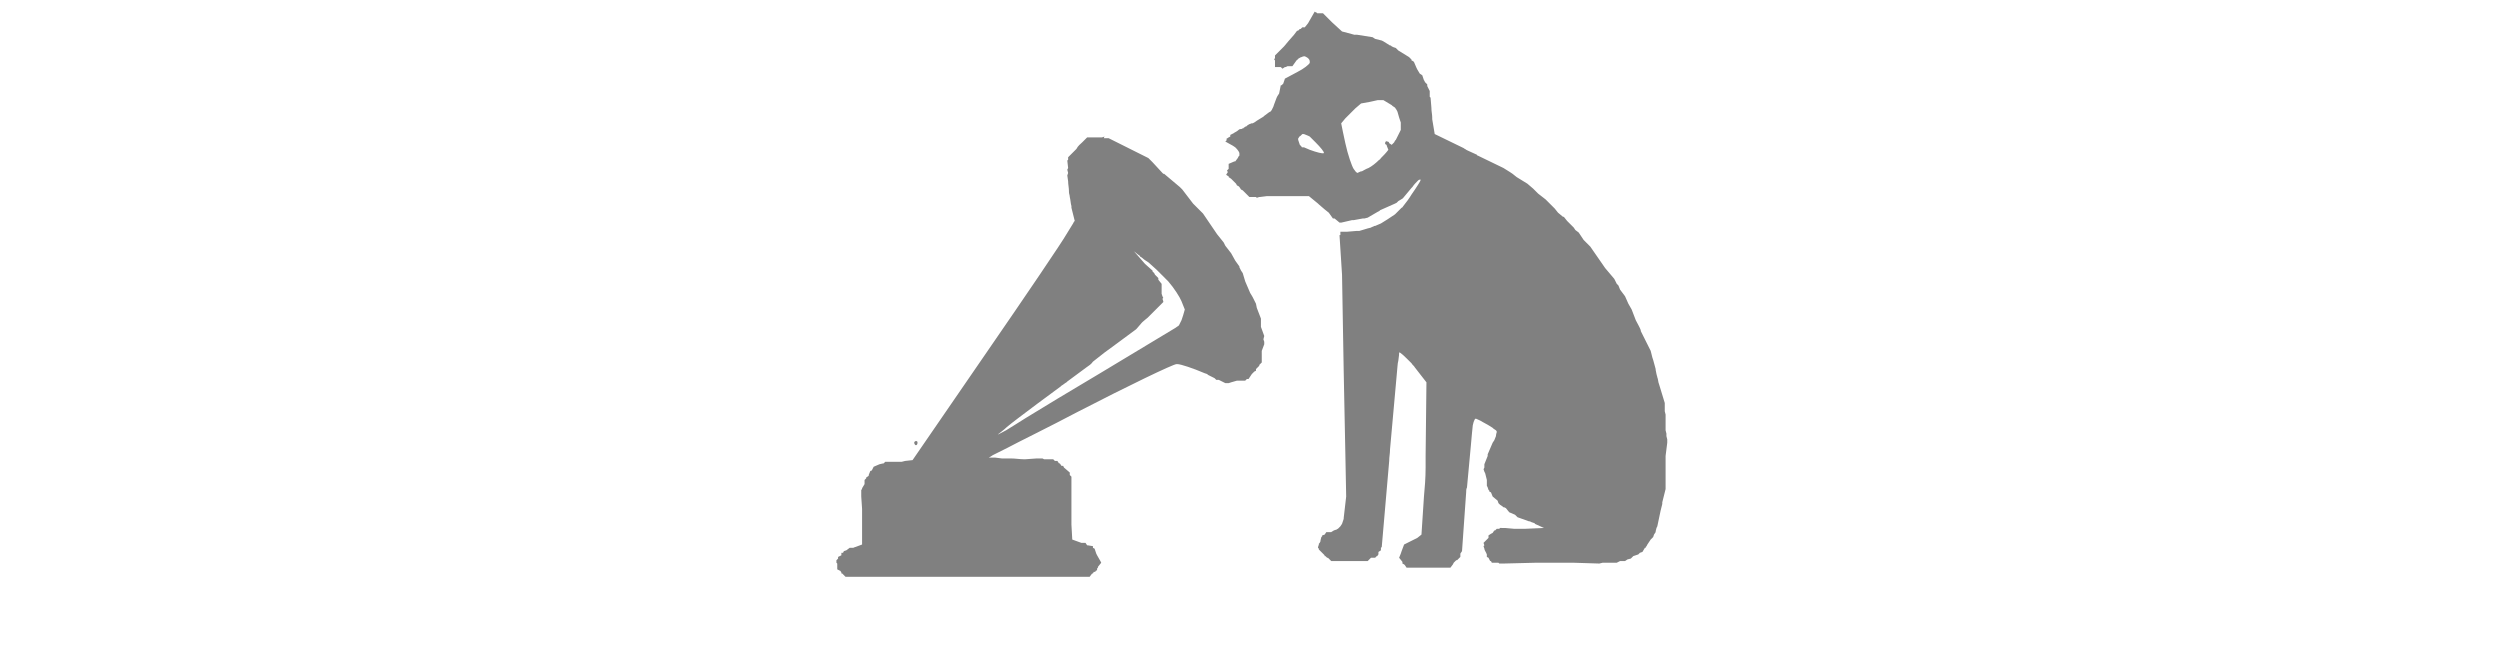 <svg id="svg2" xmlns="http://www.w3.org/2000/svg" viewBox="0 0 100 80" width="2500" height="662"><style>.st0{fill:gray}</style><g id="layer1" transform="translate(-142.979 -374.998)"><path id="path3491" class="st0" d="M200 377.8l-.4.5h-.3l-.2.2h-.1l-.2.2h-.1l-.1.1-.3.4-.7.8-.5.6-1.1 1.1v.3l-.1.2.1.1v.8h.7l.2.2.3-.2h.1l.2-.1H198.1l.5-.7.1-.1s.1 0 .1-.1c.2-.1.3-.2.4-.2.2-.1.3-.1.4-.1l.2.1c.2.1.4.3.4.5v.2c-.1.2-.7.7-1.5 1.1l-1.5.8-.2.6-.1.1-.1.1h-.1l-.2 1-.2.3-.1.2-.3.8-.1.3-.2.4c-.1.1-.1.2-.2.2-.2.1-.4.3-.7.5l-.1.1c-.3.2-.7.4-1.1.7l-.2.1h-.1c-.1 0-.2.1-.3.1-.2.1-.3.2-.4.3h-.1l-.1.1s-.1 0-.1.1h-.1c-.1.1-.2.1-.3.1-.1 0-.2.1-.2.1-.2.2-.5.3-.6.4l-.4.2v.2l-.2.1-.3.2.1.1-.2.2.9.5.3.2.1.1c.2.2.4.5.4.6V393.8l-.1.1-.1.2c-.1.1-.2.3-.3.4h-.1l-.7.3v.6l-.1.1-.1.1.1.2-.2.3.1.1.2.1v.1l.3.2.2.2.4.4.1.2.2.1.1.1.2.3.2.1.8.8h.8l.1.1.3-.1h.1l.8-.1h5.1l1.1.9.1.1.7.6.5.4.5.7h.2l.6.5h.2l1.3-.3h.2l1.1-.2h.2l.4-.1 1.2-.7.2-.1.1-.1 1.8-.8.2-.1.2-.2.5-.3.1-.1 1-1.2.1-.1c.2-.3.4-.5.6-.7l.1-.1c.1-.1.2-.1.3-.1 0 .1-.1.3-.3.6-.2.3-.5.8-.8 1.2-.3.5-.6.9-1 1.4-.1.1-.1.2-.2.2l-.3.3-.2.2-.2.2-.1.1-.9.6-.8.5c-.2.1-.5.2-.7.3h-.1c-.1.1-.3.1-.4.2l-.4.1c-.4.1-.6.2-1 .3h-.3l-1.2.1h-.8v.4h-.1v.1l.3 4.7.2 11.6.2 10 .1 5.2-.3 2.6v.1l-.2.6-.2.3-.3.3c-.1 0-.1.1-.2.1l-.3.1c-.1.1-.2.1-.3.2h-.6l-.2.3-.3.1v.1l-.1.1-.1.4v.1l-.1.2-.1.1v.1l-.1.3v.1l.1.1v.1l.7.7v.1h.1l.1.1.1.1h.1l.4.4H207.2l.4-.4h.5l.2-.2h.1v-.1l.1-.1V441.7l.3-.2v-.3l.1-.1.9-10.4c0-.5.1-.9.1-1.4l.8-8.9c.1-.9.1-1.5.2-1.8.1-.6.1-.9.1-1 .1-.1.7.5 1.4 1.2l.1.1c.1.2.3.3.4.5l1.4 1.8-.1 8.9v1.4c0 1.2-.1 2.5-.2 3.5l-.3 4.6-.5.4-.6.3-1 .5-.3.8-.1.3-.2.5.4.5v.2l.2.1.1.1.2.3H217.2l.3-.4.1-.2.3-.3h.1l.1-.1.1-.1.1-.1.1-.1v-.4l.2-.3.5-7.1c0-.2 0-.4.1-.6.4-4.1.6-6.7.7-7.5l.1-.4c.1-.2.1-.3.2-.4h.1c.2.1.5.2.8.4.4.2.9.5 1.2.7l.1.1.3.2c.1.1.1.2.1.2s-.1.3-.1.5l-.2.5-.2.3-.6 1.4v.2l-.4 1v.4l-.1.2.1.3.1.2.2.8v.7l.1.2.1.3.1.1v.1l.2.1.2.5.6.5.1.3.1.1.1.1.3.2.1.1h.1l.2.1.4.5.7.3.3.3 1.4.5h.1l.2.1.3.1s.1 0 .1.1l1.1.5-2.3.1h-1.3l-1.1-.1H223.2l-.1.1H222.8l-.2.2h-.1l-.2.3-.2.1-.3.2V440l-.6.6.1.3-.1.1.1.3c0 .2.2.4.3.7v.3l.2.1.2.4h.1l.1.2H223l.1.1h.5l4-.1h4.4l3.2.1.4-.1H237.3l.4-.2h.6l.3-.2.4-.1.1-.1.2-.2.6-.2.2-.2.3-.1.3-.5h.1v-.1l.1-.1.1-.2.2-.3.2-.3.3-.3.1-.3.2-.3v-.1l.1-.4.1-.2.4-1.9.2-.8v-.2l.4-1.6v-4l.2-1.6v-.4l-.1-.4v-.3l-.1-.4v-1.9l-.1-.4v-1l-.7-2.3c-.1-.2-.1-.6-.2-.8 0-.1-.1-.3-.1-.4l-.1-.5v-.1l-.3-1.1-.1-.3-.2-.8-.9-1.8-.3-.6v-.1c-.1-.3-.4-.8-.6-1.2l-.5-1.3-.4-.7-.4-.9-.6-.8-.2-.5-.2-.2-.3-.6-1.1-1.3-1.8-2.6-.8-.8-.6-.9-.4-.3-.2-.3-.8-.8-.4-.5h-.1l-.6-.5-.4-.5-.3-.3-.8-.8-.9-.7-.4-.4-.2-.2-.7-.6-1.3-.8-.5-.4-.3-.2-.8-.5-3.1-1.5s-.1 0-.1-.1l-1.1-.5-.2-.1c-.1-.1-.2-.1-.3-.2l-3.5-1.7-.3-1.8v-.1-.1c0-.4-.1-.7-.1-1.2l-.1-1.2-.1-.1v-.7l-.3-.6v-.2l-.3-.3c0-.1 0-.1-.1-.2l-.2-.6-.3-.2c-.1-.2-.2-.3-.3-.5l-.1-.2-.3-.7-.1-.1-.2-.1v-.1l-.1-.1-.1-.1-.1-.1-1.3-.8-.3-.3-.3-.1-.2-.1-.1-.1h-.1l-.8-.5-.2-.1-.8-.2-.3-.2-1.9-.3H205.6l-1.5-.4-1.2-1.1-.2-.2-.2-.2-.2-.2-.2-.2-.3-.3h-.7l-.1-.1s-.1 0-.2-.1l-.8 1.4zm8.4 9.3h.7l.5.3.5.3.1.1.3.2.2.3.1.2.2.7.2.6v.9l-.4.8-.2.4-.1.1-.1.2-.3.3-.3-.2c0-.1-.1-.2-.2-.2h-.1l-.1-.1v.1s-.1.1-.1.2.1.2.2.2v.1l.2.5c-.3.4-.6.7-.9 1-.1.1-.1.2-.2.2-.4.4-.9.8-1.3 1-.3.1-.6.3-.8.4h-.1c-.2.1-.3.1-.4.2l-.2-.1-.3-.4c-.2-.3-.7-1.7-1-3.1l-.3-1.4-.2-1 .5-.6.6-.6.1-.1.5-.5.7-.6 1.1-.2.9-.2zm-8.9 4.1l.5.2.2.1.7.7c.6.6 1.1 1.2 1 1.3-.1.1-.9-.1-1.7-.4l-.7-.3h-.2s-.1 0-.1-.1l-.1-.1-.1-.1-.1-.3-.1-.3v-.1c0-.1 0-.1.1-.2 0-.1.1-.1.2-.2l.2-.2h.2zm-24.1.3l-.3.1h-1.8l-.5.5-.1.1c-.2.2-.5.4-.7.8l-1 1v.3l-.1.1.1.9-.1.2.1.4-.1.3.1.7c0 .4.1.8.1 1.2v.1c0 .2.1.4.1.6.1.4.1.8.2 1.1v.2l.4 1.6-.1.1-.1.2-.8 1.3c-.5.9-4.9 7.4-9.8 14.5l-8.8 12.8-.9.1-.4.1h-2l-.2.2c-.2 0-.4.1-.5.1l-.7.3-.2.4-.1.1h-.1l-.2.5v.1l-.3.2v.1l-.2.2v.5l-.3.5v.1l-.1.1V435l.1 1.5V440.8l-.8.3c-.1 0-.2.1-.3.1h-.4l-.4.3-.3.1-.1.2h-.2v.3l-.4.2v.2l-.2.2v.7-.4l.1.1v.7l.4.2c0 .1.1.1.1.2v.1h.1l.4.4h29.5l.3-.4h.1l.1-.2h.2v-.1l.2-.1v-.2l.1-.1v-.1l.4-.5-.1-.2-.4-.7-.1-.2-.1-.3-.1-.3-.2-.1v-.2l-.6-.1h-.1l-.2-.3h-.5l-1.1-.4-.1-1.8v-5.8l-.2-.2v-.3l-.7-.6-.1-.2h-.2l-.2-.3h-.1l-.2-.3H169.4l-.2-.2h-1.1l-.2-.1h-.7l-1.4.1h-.1c-.5 0-1.1-.1-1.6-.1H163l-.8-.1h-.8c.2-.1.2-.1.5-.3l1.8-.9c1.1-.6 5-2.5 8.4-4.3 6.2-3.2 11.6-5.8 12-5.8h.1c.4 0 1.9.5 3.3 1.1l.3.1.1.1.8.4.1.1.1.1h.3l.8.4h.4l.3-.1.7-.2h1l.2-.2h.2l.4-.6.1-.1.2-.2.2-.1v-.2l.4-.4v-.1l.3-.3V417.4l.3-.8V416.3l-.1-.3v-.1.1l.1-.4-.4-1.1v-1l-.5-1.3-.1-.5-.4-.8-.3-.5-.6-1.4-.3-1-.2-.3-.2-.4v-.1l-.5-.7-.5-.9-.7-.9-.2-.4-.8-1-1.7-2.5-.3-.3-.1-.1-.8-.8-1.3-1.7-.3-.3-1.9-1.6h-.1l-.1-.1-1.2-1.3-.5-.5-2.4-1.2-.4-.2-2-1H175.3l.1-.2zm3.5 13.8c.1 0 .1 0 0 0l.1.1.5.4s.2.1.2.2l.3.2c.2.2.4.3.7.5.3.3.7.6 1 .9l.6.6.8.8c.7.8 1.4 1.9 1.6 2.4l.4 1-.2.7-.1.3-.1.3-.3.6-.1.1s-.2.1-.3.2l-8.8 5.3-.5.3c-3.7 2.2-6.7 4-8.8 5.3-.5.3-2.2 1.4-2.4 1.5-.6.3-.9.5-1 .5 0 0 .8-.6 1.1-.9.5-.4.6-.5 1.4-1.1 1.3-1 3.2-2.4 5.1-3.8l.1-.1c.2-.1.4-.3.6-.4l.1-.1c.8-.6 1.5-1.1 2.3-1.7.3-.2.6-.4.8-.7.5-.4.9-.7 1.4-1.1l1.5-1.1 2.3-1.7.1-.1.6-.7.1-.1c.2-.2.5-.4.6-.5l1.4-1.4.4-.4.1-.1v-.1l-.1-.3.1-.1-.1-.2-.1-.3V409.3l-.4-.5v-.2l-.4-.4-.1-.2-.2-.2v-.1l-.9-.8-1.4-1.6zm-26.3 23c-.1 0-.2.1-.2.2s.1.3.2.3.2-.1.2-.3-.1-.2-.2-.2z"/><g id="g2582" transform="matrix(2.627 0 0 -2.627 -433.523 1199.049)"><g id="g2685" transform="translate(194.857 -372.571)"></g></g></g></svg>
